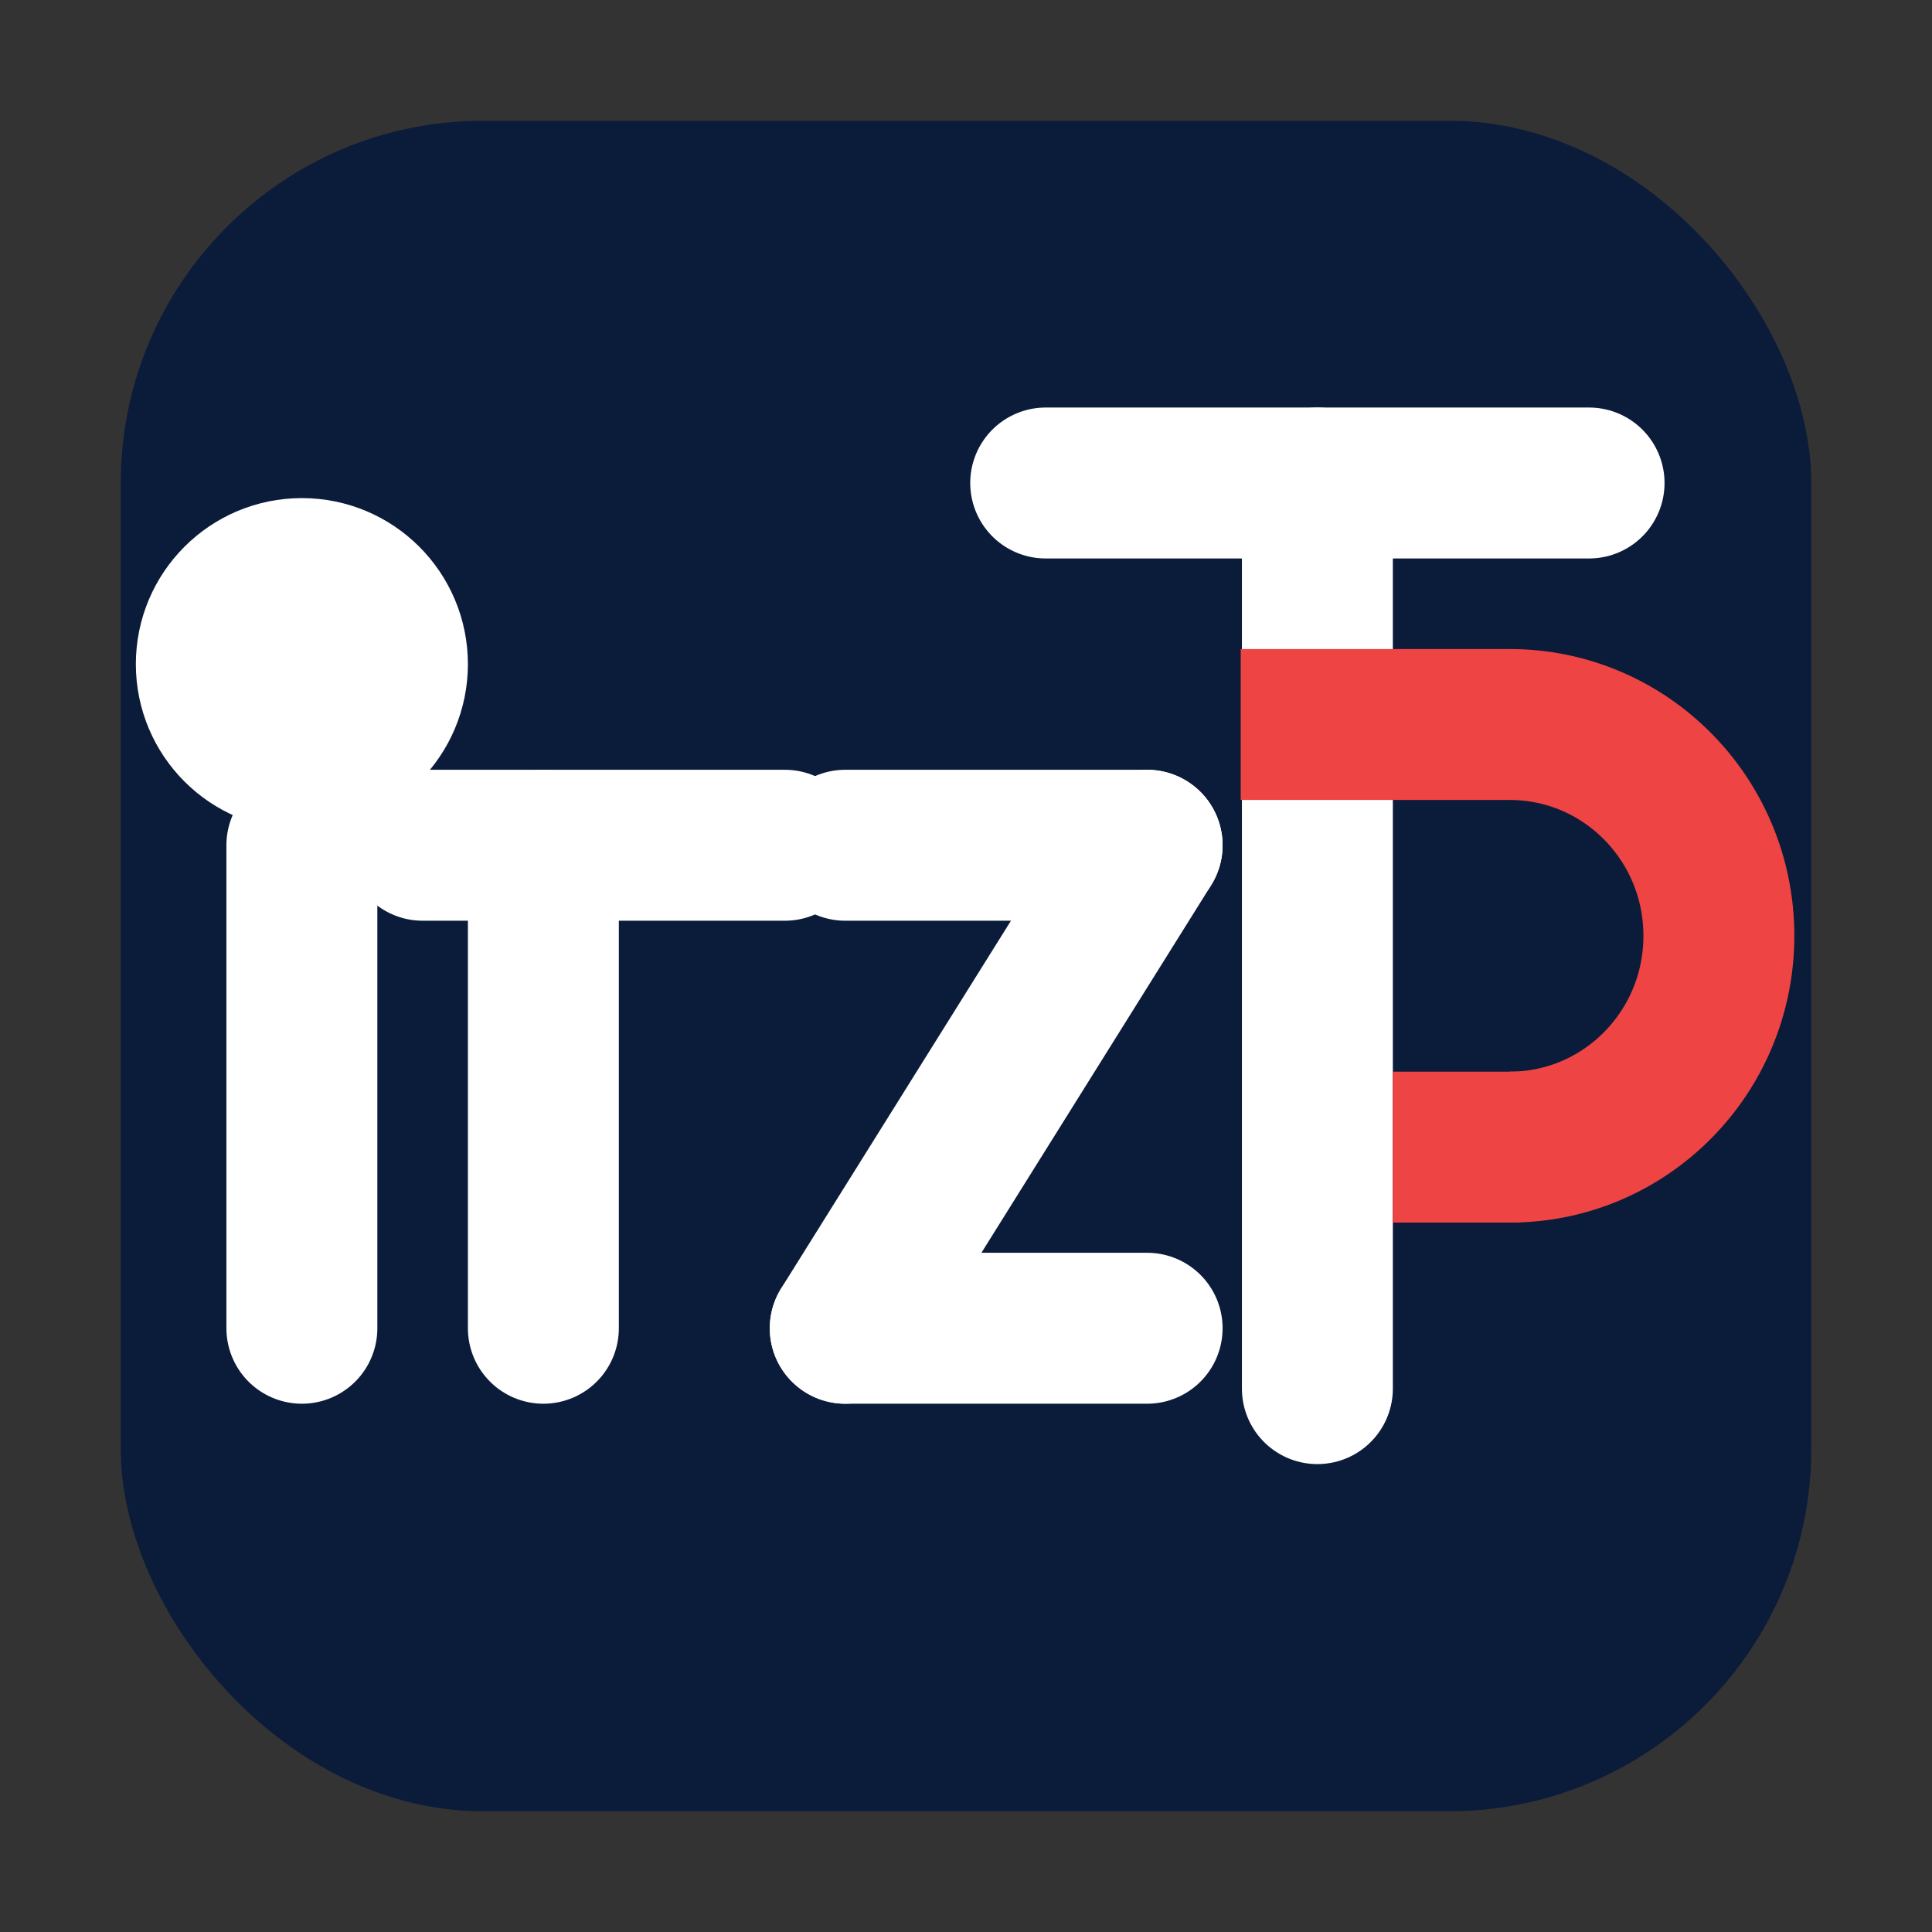 <?xml version="1.0" encoding="UTF-8"?>
<svg id="Layer_1" xmlns="http://www.w3.org/2000/svg" version="1.1" viewBox="0 0 64 64">
  <rect x="0" y="0" width="64" height="64" fill="#333333" stroke="none"/>
  <!-- Generator: Adobe Illustrator 29.8.1, SVG Export Plug-In . SVG Version: 2.1.1 Build 2)  -->
  <defs>
    <style>
      .st0 {
        fill: #0b1b3a;
      }

      .st1 {
        fill: #fff;
      }

      .st1, .st2 {
        stroke: #fff;
        stroke-linecap: round;
        stroke-linejoin: round;
      }

      .st1, .st2, .st3 {
        stroke-width: 5px;
      }

      .st2, .st3 {
        fill: none;
      }

      .st3 {
        stroke: #ef4444;
      }
    </style>
  </defs>
  <rect class="st0" x="4" y="4" width="56" height="56" rx="12" ry="12"/>
  <g>
    <line class="st2" x1="10" y1="28" x2="10" y2="44"/>
    <circle class="st1" cx="10" cy="22" r="3"/>
    <line class="st2" x1="18" y1="28" x2="18" y2="44"/>
    <line class="st2" x1="14" y1="28" x2="26" y2="28"/>
    <line class="st2" x1="28" y1="28" x2="38" y2="28"/>
    <line class="st2" x1="38" y1="28" x2="28" y2="44"/>
    <line class="st2" x1="28" y1="44" x2="38" y2="44"/>
  </g>
  <g>
    <line class="st2" x1="34.64" y1="16" x2="52.64" y2="16"/>
    <line class="st2" x1="43.64" y1="16" x2="43.64" y2="46"/>
  </g>
  <path class="st3" d="M50.01,38c3.83,0,6.93-3.13,6.93-7s-3.1-7-6.93-7h-8.91"/>
  <line class="st3" x1="50.34" y1="38" x2="46.14" y2="38"/>
</svg>